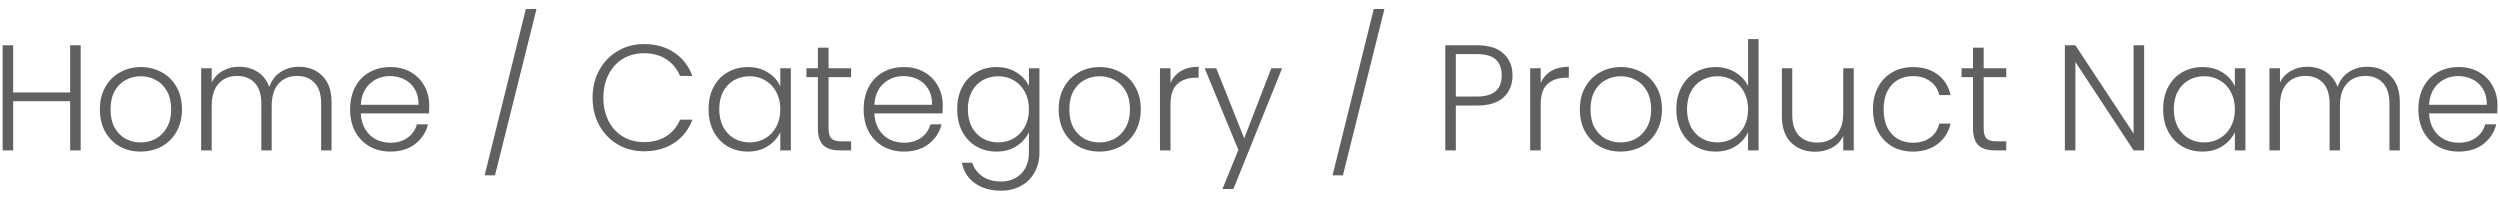 <svg width="266" height="21" viewBox="0 0 266 21" fill="none" xmlns="http://www.w3.org/2000/svg">
<path d="M8.584 4.816V16H7.464V10.768H1.4V16H0.28V4.816H1.4V9.84H7.464V4.816H8.584ZM14.963 16.128C14.142 16.128 13.401 15.947 12.739 15.584C12.089 15.211 11.571 14.688 11.187 14.016C10.814 13.333 10.627 12.539 10.627 11.632C10.627 10.725 10.819 9.936 11.203 9.264C11.587 8.581 12.11 8.059 12.771 7.696C13.433 7.323 14.174 7.136 14.995 7.136C15.817 7.136 16.558 7.323 17.219 7.696C17.891 8.059 18.414 8.581 18.787 9.264C19.171 9.936 19.363 10.725 19.363 11.632C19.363 12.528 19.171 13.317 18.787 14C18.403 14.683 17.875 15.211 17.203 15.584C16.531 15.947 15.785 16.128 14.963 16.128ZM14.963 15.152C15.539 15.152 16.073 15.024 16.563 14.768C17.054 14.501 17.449 14.107 17.747 13.584C18.057 13.051 18.211 12.4 18.211 11.632C18.211 10.864 18.062 10.219 17.763 9.696C17.465 9.163 17.07 8.768 16.579 8.512C16.089 8.245 15.555 8.112 14.979 8.112C14.403 8.112 13.87 8.245 13.379 8.512C12.889 8.768 12.494 9.163 12.195 9.696C11.907 10.219 11.763 10.864 11.763 11.632C11.763 12.4 11.907 13.051 12.195 13.584C12.494 14.107 12.883 14.501 13.363 14.768C13.854 15.024 14.387 15.152 14.963 15.152ZM31.805 7.104C32.829 7.104 33.661 7.429 34.301 8.08C34.952 8.72 35.277 9.653 35.277 10.88V16H34.173V11.008C34.173 10.059 33.944 9.333 33.485 8.832C33.026 8.331 32.402 8.08 31.613 8.08C30.792 8.08 30.136 8.352 29.645 8.896C29.154 9.44 28.909 10.229 28.909 11.264V16H27.805V11.008C27.805 10.059 27.576 9.333 27.117 8.832C26.658 8.331 26.029 8.08 25.229 8.08C24.408 8.08 23.752 8.352 23.261 8.896C22.77 9.44 22.525 10.229 22.525 11.264V16H21.405V7.264H22.525V8.768C22.802 8.224 23.197 7.813 23.709 7.536C24.221 7.248 24.792 7.104 25.421 7.104C26.178 7.104 26.84 7.285 27.405 7.648C27.981 8.011 28.397 8.544 28.653 9.248C28.888 8.555 29.288 8.027 29.853 7.664C30.429 7.291 31.08 7.104 31.805 7.104ZM45.668 11.184C45.668 11.568 45.658 11.861 45.636 12.064H38.388C38.42 12.725 38.58 13.291 38.868 13.76C39.156 14.229 39.535 14.587 40.004 14.832C40.474 15.067 40.986 15.184 41.54 15.184C42.266 15.184 42.874 15.008 43.364 14.656C43.866 14.304 44.196 13.829 44.356 13.232H45.54C45.327 14.085 44.868 14.784 44.164 15.328C43.471 15.861 42.596 16.128 41.54 16.128C40.719 16.128 39.983 15.947 39.332 15.584C38.682 15.211 38.17 14.688 37.796 14.016C37.434 13.333 37.252 12.539 37.252 11.632C37.252 10.725 37.434 9.931 37.796 9.248C38.159 8.565 38.666 8.043 39.316 7.68C39.967 7.317 40.708 7.136 41.54 7.136C42.372 7.136 43.098 7.317 43.716 7.68C44.346 8.043 44.826 8.533 45.156 9.152C45.498 9.76 45.668 10.437 45.668 11.184ZM44.532 11.152C44.543 10.501 44.41 9.947 44.132 9.488C43.866 9.029 43.498 8.683 43.028 8.448C42.559 8.213 42.047 8.096 41.492 8.096C40.66 8.096 39.951 8.363 39.364 8.896C38.778 9.429 38.452 10.181 38.388 11.152H44.532ZM57.084 0.96L52.668 18.656H51.564L55.948 0.96H57.084ZM63.049 10.4C63.049 9.301 63.289 8.32 63.769 7.456C64.249 6.581 64.905 5.904 65.737 5.424C66.569 4.933 67.497 4.688 68.521 4.688C69.769 4.688 70.836 4.987 71.721 5.584C72.617 6.171 73.268 7.003 73.673 8.08H72.361C72.041 7.323 71.551 6.731 70.889 6.304C70.239 5.877 69.449 5.664 68.521 5.664C67.7 5.664 66.959 5.856 66.297 6.24C65.647 6.624 65.135 7.179 64.761 7.904C64.388 8.619 64.201 9.451 64.201 10.4C64.201 11.349 64.388 12.181 64.761 12.896C65.135 13.611 65.647 14.16 66.297 14.544C66.959 14.928 67.7 15.12 68.521 15.12C69.449 15.12 70.239 14.912 70.889 14.496C71.551 14.069 72.041 13.483 72.361 12.736H73.673C73.268 13.803 72.617 14.629 71.721 15.216C70.825 15.803 69.759 16.096 68.521 16.096C67.497 16.096 66.569 15.856 65.737 15.376C64.905 14.885 64.249 14.208 63.769 13.344C63.289 12.48 63.049 11.499 63.049 10.4ZM75.393 11.616C75.393 10.72 75.569 9.936 75.921 9.264C76.284 8.581 76.78 8.059 77.409 7.696C78.049 7.323 78.769 7.136 79.569 7.136C80.401 7.136 81.116 7.328 81.713 7.712C82.321 8.096 82.758 8.587 83.025 9.184V7.264H84.145V16H83.025V14.064C82.748 14.661 82.305 15.157 81.697 15.552C81.1 15.936 80.385 16.128 79.553 16.128C78.764 16.128 78.049 15.941 77.409 15.568C76.78 15.195 76.284 14.667 75.921 13.984C75.569 13.301 75.393 12.512 75.393 11.616ZM83.025 11.632C83.025 10.928 82.881 10.309 82.593 9.776C82.305 9.243 81.91 8.832 81.409 8.544C80.918 8.256 80.374 8.112 79.777 8.112C79.158 8.112 78.604 8.251 78.113 8.528C77.622 8.805 77.233 9.211 76.945 9.744C76.668 10.267 76.529 10.891 76.529 11.616C76.529 12.331 76.668 12.96 76.945 13.504C77.233 14.037 77.622 14.448 78.113 14.736C78.604 15.013 79.158 15.152 79.777 15.152C80.374 15.152 80.918 15.008 81.409 14.72C81.91 14.432 82.305 14.021 82.593 13.488C82.881 12.955 83.025 12.336 83.025 11.632ZM88.158 8.208V13.632C88.158 14.165 88.259 14.533 88.462 14.736C88.665 14.939 89.022 15.04 89.534 15.04H90.558V16H89.358C88.569 16 87.982 15.819 87.598 15.456C87.214 15.083 87.022 14.475 87.022 13.632V8.208H85.806V7.264H87.022V5.072H88.158V7.264H90.558V8.208H88.158ZM100.309 11.184C100.309 11.568 100.298 11.861 100.277 12.064H93.029C93.061 12.725 93.221 13.291 93.509 13.76C93.797 14.229 94.176 14.587 94.645 14.832C95.114 15.067 95.626 15.184 96.181 15.184C96.906 15.184 97.514 15.008 98.005 14.656C98.506 14.304 98.837 13.829 98.997 13.232H100.181C99.968 14.085 99.509 14.784 98.805 15.328C98.112 15.861 97.237 16.128 96.181 16.128C95.36 16.128 94.624 15.947 93.973 15.584C93.322 15.211 92.81 14.688 92.437 14.016C92.074 13.333 91.893 12.539 91.893 11.632C91.893 10.725 92.074 9.931 92.437 9.248C92.8 8.565 93.306 8.043 93.957 7.68C94.608 7.317 95.349 7.136 96.181 7.136C97.013 7.136 97.738 7.317 98.357 7.68C98.986 8.043 99.466 8.533 99.797 9.152C100.138 9.76 100.309 10.437 100.309 11.184ZM99.173 11.152C99.184 10.501 99.05 9.947 98.773 9.488C98.506 9.029 98.138 8.683 97.669 8.448C97.2 8.213 96.688 8.096 96.133 8.096C95.301 8.096 94.592 8.363 94.005 8.896C93.418 9.429 93.093 10.181 93.029 11.152H99.173ZM106.022 7.136C106.843 7.136 107.558 7.328 108.166 7.712C108.774 8.096 109.211 8.581 109.478 9.168V7.264H110.598V16.224C110.598 17.024 110.422 17.733 110.07 18.352C109.729 18.971 109.249 19.445 108.63 19.776C108.011 20.117 107.307 20.288 106.518 20.288C105.398 20.288 104.465 20.021 103.718 19.488C102.982 18.955 102.523 18.229 102.342 17.312H103.446C103.638 17.92 104.001 18.405 104.534 18.768C105.078 19.131 105.739 19.312 106.518 19.312C107.083 19.312 107.59 19.189 108.038 18.944C108.486 18.709 108.838 18.357 109.094 17.888C109.35 17.419 109.478 16.864 109.478 16.224V14.064C109.201 14.661 108.758 15.157 108.15 15.552C107.553 15.936 106.843 16.128 106.022 16.128C105.222 16.128 104.502 15.941 103.862 15.568C103.233 15.195 102.737 14.667 102.374 13.984C102.022 13.301 101.846 12.512 101.846 11.616C101.846 10.72 102.022 9.936 102.374 9.264C102.737 8.581 103.233 8.059 103.862 7.696C104.502 7.323 105.222 7.136 106.022 7.136ZM109.478 11.632C109.478 10.928 109.334 10.309 109.046 9.776C108.758 9.243 108.363 8.832 107.862 8.544C107.371 8.256 106.827 8.112 106.23 8.112C105.611 8.112 105.057 8.251 104.566 8.528C104.075 8.805 103.686 9.211 103.398 9.744C103.121 10.267 102.982 10.891 102.982 11.616C102.982 12.331 103.121 12.96 103.398 13.504C103.686 14.037 104.075 14.448 104.566 14.736C105.057 15.013 105.611 15.152 106.23 15.152C106.827 15.152 107.371 15.008 107.862 14.72C108.363 14.432 108.758 14.021 109.046 13.488C109.334 12.955 109.478 12.336 109.478 11.632ZM116.979 16.128C116.158 16.128 115.416 15.947 114.755 15.584C114.104 15.211 113.587 14.688 113.203 14.016C112.83 13.333 112.643 12.539 112.643 11.632C112.643 10.725 112.835 9.936 113.219 9.264C113.603 8.581 114.126 8.059 114.787 7.696C115.448 7.323 116.19 7.136 117.011 7.136C117.832 7.136 118.574 7.323 119.235 7.696C119.907 8.059 120.43 8.581 120.803 9.264C121.187 9.936 121.379 10.725 121.379 11.632C121.379 12.528 121.187 13.317 120.803 14C120.419 14.683 119.891 15.211 119.219 15.584C118.547 15.947 117.8 16.128 116.979 16.128ZM116.979 15.152C117.555 15.152 118.088 15.024 118.579 14.768C119.07 14.501 119.464 14.107 119.763 13.584C120.072 13.051 120.227 12.4 120.227 11.632C120.227 10.864 120.078 10.219 119.779 9.696C119.48 9.163 119.086 8.768 118.595 8.512C118.104 8.245 117.571 8.112 116.995 8.112C116.419 8.112 115.886 8.245 115.395 8.512C114.904 8.768 114.51 9.163 114.211 9.696C113.923 10.219 113.779 10.864 113.779 11.632C113.779 12.4 113.923 13.051 114.211 13.584C114.51 14.107 114.899 14.501 115.379 14.768C115.87 15.024 116.403 15.152 116.979 15.152ZM124.541 8.816C124.786 8.272 125.159 7.851 125.661 7.552C126.173 7.253 126.797 7.104 127.533 7.104V8.272H127.229C126.418 8.272 125.767 8.491 125.277 8.928C124.786 9.365 124.541 10.096 124.541 11.12V16H123.421V7.264H124.541V8.816ZM136.418 7.264L131.234 20.112H130.066L131.762 15.952L128.178 7.264H129.41L132.386 14.72L135.266 7.264H136.418ZM147.303 0.96L142.887 18.656H141.783L146.167 0.96H147.303ZM160.932 8.032C160.932 8.992 160.617 9.765 159.988 10.352C159.359 10.939 158.415 11.232 157.156 11.232H154.9V16H153.78V4.816H157.156C158.404 4.816 159.343 5.109 159.972 5.696C160.612 6.283 160.932 7.061 160.932 8.032ZM157.156 10.272C158.905 10.272 159.78 9.525 159.78 8.032C159.78 7.285 159.572 6.72 159.156 6.336C158.74 5.952 158.073 5.76 157.156 5.76H154.9V10.272H157.156ZM163.931 8.816C164.177 8.272 164.55 7.851 165.051 7.552C165.563 7.253 166.187 7.104 166.923 7.104V8.272H166.619C165.809 8.272 165.158 8.491 164.667 8.928C164.177 9.365 163.931 10.096 163.931 11.12V16H162.811V7.264H163.931V8.816ZM172.432 16.128C171.611 16.128 170.869 15.947 170.208 15.584C169.557 15.211 169.04 14.688 168.656 14.016C168.283 13.333 168.096 12.539 168.096 11.632C168.096 10.725 168.288 9.936 168.672 9.264C169.056 8.581 169.579 8.059 170.24 7.696C170.901 7.323 171.643 7.136 172.464 7.136C173.285 7.136 174.027 7.323 174.688 7.696C175.36 8.059 175.883 8.581 176.256 9.264C176.64 9.936 176.832 10.725 176.832 11.632C176.832 12.528 176.64 13.317 176.256 14C175.872 14.683 175.344 15.211 174.672 15.584C174 15.947 173.253 16.128 172.432 16.128ZM172.432 15.152C173.008 15.152 173.541 15.024 174.032 14.768C174.523 14.501 174.917 14.107 175.216 13.584C175.525 13.051 175.68 12.4 175.68 11.632C175.68 10.864 175.531 10.219 175.232 9.696C174.933 9.163 174.539 8.768 174.048 8.512C173.557 8.245 173.024 8.112 172.448 8.112C171.872 8.112 171.339 8.245 170.848 8.512C170.357 8.768 169.963 9.163 169.664 9.696C169.376 10.219 169.232 10.864 169.232 11.632C169.232 12.4 169.376 13.051 169.664 13.584C169.963 14.107 170.352 14.501 170.832 14.768C171.323 15.024 171.856 15.152 172.432 15.152ZM178.362 11.616C178.362 10.72 178.543 9.936 178.906 9.264C179.268 8.581 179.764 8.059 180.394 7.696C181.034 7.323 181.754 7.136 182.554 7.136C183.322 7.136 184.015 7.323 184.634 7.696C185.252 8.069 185.706 8.555 185.994 9.152V4.16H187.114V16H185.994V14.048C185.727 14.656 185.29 15.157 184.682 15.552C184.074 15.936 183.359 16.128 182.538 16.128C181.738 16.128 181.018 15.941 180.378 15.568C179.748 15.195 179.252 14.667 178.89 13.984C178.538 13.301 178.362 12.512 178.362 11.616ZM185.994 11.632C185.994 10.928 185.85 10.309 185.562 9.776C185.274 9.243 184.879 8.832 184.378 8.544C183.887 8.256 183.343 8.112 182.746 8.112C182.127 8.112 181.572 8.251 181.082 8.528C180.591 8.805 180.202 9.211 179.914 9.744C179.636 10.267 179.498 10.891 179.498 11.616C179.498 12.331 179.636 12.96 179.914 13.504C180.202 14.037 180.591 14.448 181.082 14.736C181.572 15.013 182.127 15.152 182.746 15.152C183.343 15.152 183.887 15.008 184.378 14.72C184.879 14.432 185.274 14.021 185.562 13.488C185.85 12.955 185.994 12.336 185.994 11.632ZM197.239 7.264V16H196.119V14.464C195.863 15.008 195.468 15.424 194.935 15.712C194.401 16 193.804 16.144 193.143 16.144C192.097 16.144 191.244 15.824 190.583 15.184C189.921 14.533 189.591 13.595 189.591 12.368V7.264H190.695V12.24C190.695 13.189 190.929 13.915 191.399 14.416C191.879 14.917 192.529 15.168 193.351 15.168C194.193 15.168 194.865 14.901 195.367 14.368C195.868 13.835 196.119 13.051 196.119 12.016V7.264H197.239ZM199.284 11.632C199.284 10.725 199.465 9.936 199.828 9.264C200.19 8.581 200.692 8.059 201.332 7.696C201.972 7.323 202.702 7.136 203.524 7.136C204.601 7.136 205.486 7.403 206.18 7.936C206.884 8.469 207.337 9.195 207.54 10.112H206.34C206.19 9.483 205.865 8.992 205.364 8.64C204.873 8.277 204.26 8.096 203.524 8.096C202.937 8.096 202.409 8.229 201.94 8.496C201.47 8.763 201.097 9.163 200.82 9.696C200.553 10.219 200.42 10.864 200.42 11.632C200.42 12.4 200.553 13.051 200.82 13.584C201.097 14.117 201.47 14.517 201.94 14.784C202.409 15.051 202.937 15.184 203.524 15.184C204.26 15.184 204.873 15.008 205.364 14.656C205.865 14.293 206.19 13.792 206.34 13.152H207.54C207.337 14.048 206.884 14.768 206.18 15.312C205.476 15.856 204.59 16.128 203.524 16.128C202.702 16.128 201.972 15.947 201.332 15.584C200.692 15.211 200.19 14.688 199.828 14.016C199.465 13.333 199.284 12.539 199.284 11.632ZM211.064 8.208V13.632C211.064 14.165 211.165 14.533 211.368 14.736C211.571 14.939 211.928 15.04 212.44 15.04H213.464V16H212.264C211.475 16 210.888 15.819 210.504 15.456C210.12 15.083 209.928 14.475 209.928 13.632V8.208H208.712V7.264H209.928V5.072H211.064V7.264H213.464V8.208H211.064ZM228.134 16H227.014L220.822 6.592V16H219.702V4.816H220.822L227.014 14.208V4.816H228.134V16ZM230.159 11.616C230.159 10.72 230.335 9.936 230.687 9.264C231.049 8.581 231.545 8.059 232.175 7.696C232.815 7.323 233.535 7.136 234.335 7.136C235.167 7.136 235.881 7.328 236.479 7.712C237.087 8.096 237.524 8.587 237.791 9.184V7.264H238.911V16H237.791V14.064C237.513 14.661 237.071 15.157 236.463 15.552C235.865 15.936 235.151 16.128 234.319 16.128C233.529 16.128 232.815 15.941 232.175 15.568C231.545 15.195 231.049 14.667 230.687 13.984C230.335 13.301 230.159 12.512 230.159 11.616ZM237.791 11.632C237.791 10.928 237.647 10.309 237.359 9.776C237.071 9.243 236.676 8.832 236.175 8.544C235.684 8.256 235.14 8.112 234.543 8.112C233.924 8.112 233.369 8.251 232.879 8.528C232.388 8.805 231.999 9.211 231.711 9.744C231.433 10.267 231.295 10.891 231.295 11.616C231.295 12.331 231.433 12.96 231.711 13.504C231.999 14.037 232.388 14.448 232.879 14.736C233.369 15.013 233.924 15.152 234.543 15.152C235.14 15.152 235.684 15.008 236.175 14.72C236.676 14.432 237.071 14.021 237.359 13.488C237.647 12.955 237.791 12.336 237.791 11.632ZM251.868 7.104C252.892 7.104 253.724 7.429 254.364 8.08C255.014 8.72 255.34 9.653 255.34 10.88V16H254.236V11.008C254.236 10.059 254.006 9.333 253.548 8.832C253.089 8.331 252.465 8.08 251.676 8.08C250.854 8.08 250.198 8.352 249.708 8.896C249.217 9.44 248.972 10.229 248.972 11.264V16H247.868V11.008C247.868 10.059 247.638 9.333 247.18 8.832C246.721 8.331 246.092 8.08 245.292 8.08C244.47 8.08 243.814 8.352 243.324 8.896C242.833 9.44 242.588 10.229 242.588 11.264V16H241.468V7.264H242.588V8.768C242.865 8.224 243.26 7.813 243.772 7.536C244.284 7.248 244.854 7.104 245.484 7.104C246.241 7.104 246.902 7.285 247.468 7.648C248.044 8.011 248.46 8.544 248.716 9.248C248.95 8.555 249.35 8.027 249.916 7.664C250.492 7.291 251.142 7.104 251.868 7.104ZM265.731 11.184C265.731 11.568 265.72 11.861 265.699 12.064H258.451C258.483 12.725 258.643 13.291 258.931 13.76C259.219 14.229 259.598 14.587 260.067 14.832C260.536 15.067 261.048 15.184 261.603 15.184C262.328 15.184 262.936 15.008 263.427 14.656C263.928 14.304 264.259 13.829 264.419 13.232H265.603C265.39 14.085 264.931 14.784 264.227 15.328C263.534 15.861 262.659 16.128 261.603 16.128C260.782 16.128 260.046 15.947 259.395 15.584C258.744 15.211 258.232 14.688 257.859 14.016C257.496 13.333 257.315 12.539 257.315 11.632C257.315 10.725 257.496 9.931 257.859 9.248C258.222 8.565 258.728 8.043 259.379 7.68C260.03 7.317 260.771 7.136 261.603 7.136C262.435 7.136 263.16 7.317 263.779 7.68C264.408 8.043 264.888 8.533 265.219 9.152C265.56 9.76 265.731 10.437 265.731 11.184ZM264.595 11.152C264.606 10.501 264.472 9.947 264.195 9.488C263.928 9.029 263.56 8.683 263.091 8.448C262.622 8.213 262.11 8.096 261.555 8.096C260.723 8.096 260.014 8.363 259.427 8.896C258.84 9.429 258.515 10.181 258.451 11.152H264.595Z" fill="#606060"/>
</svg>
